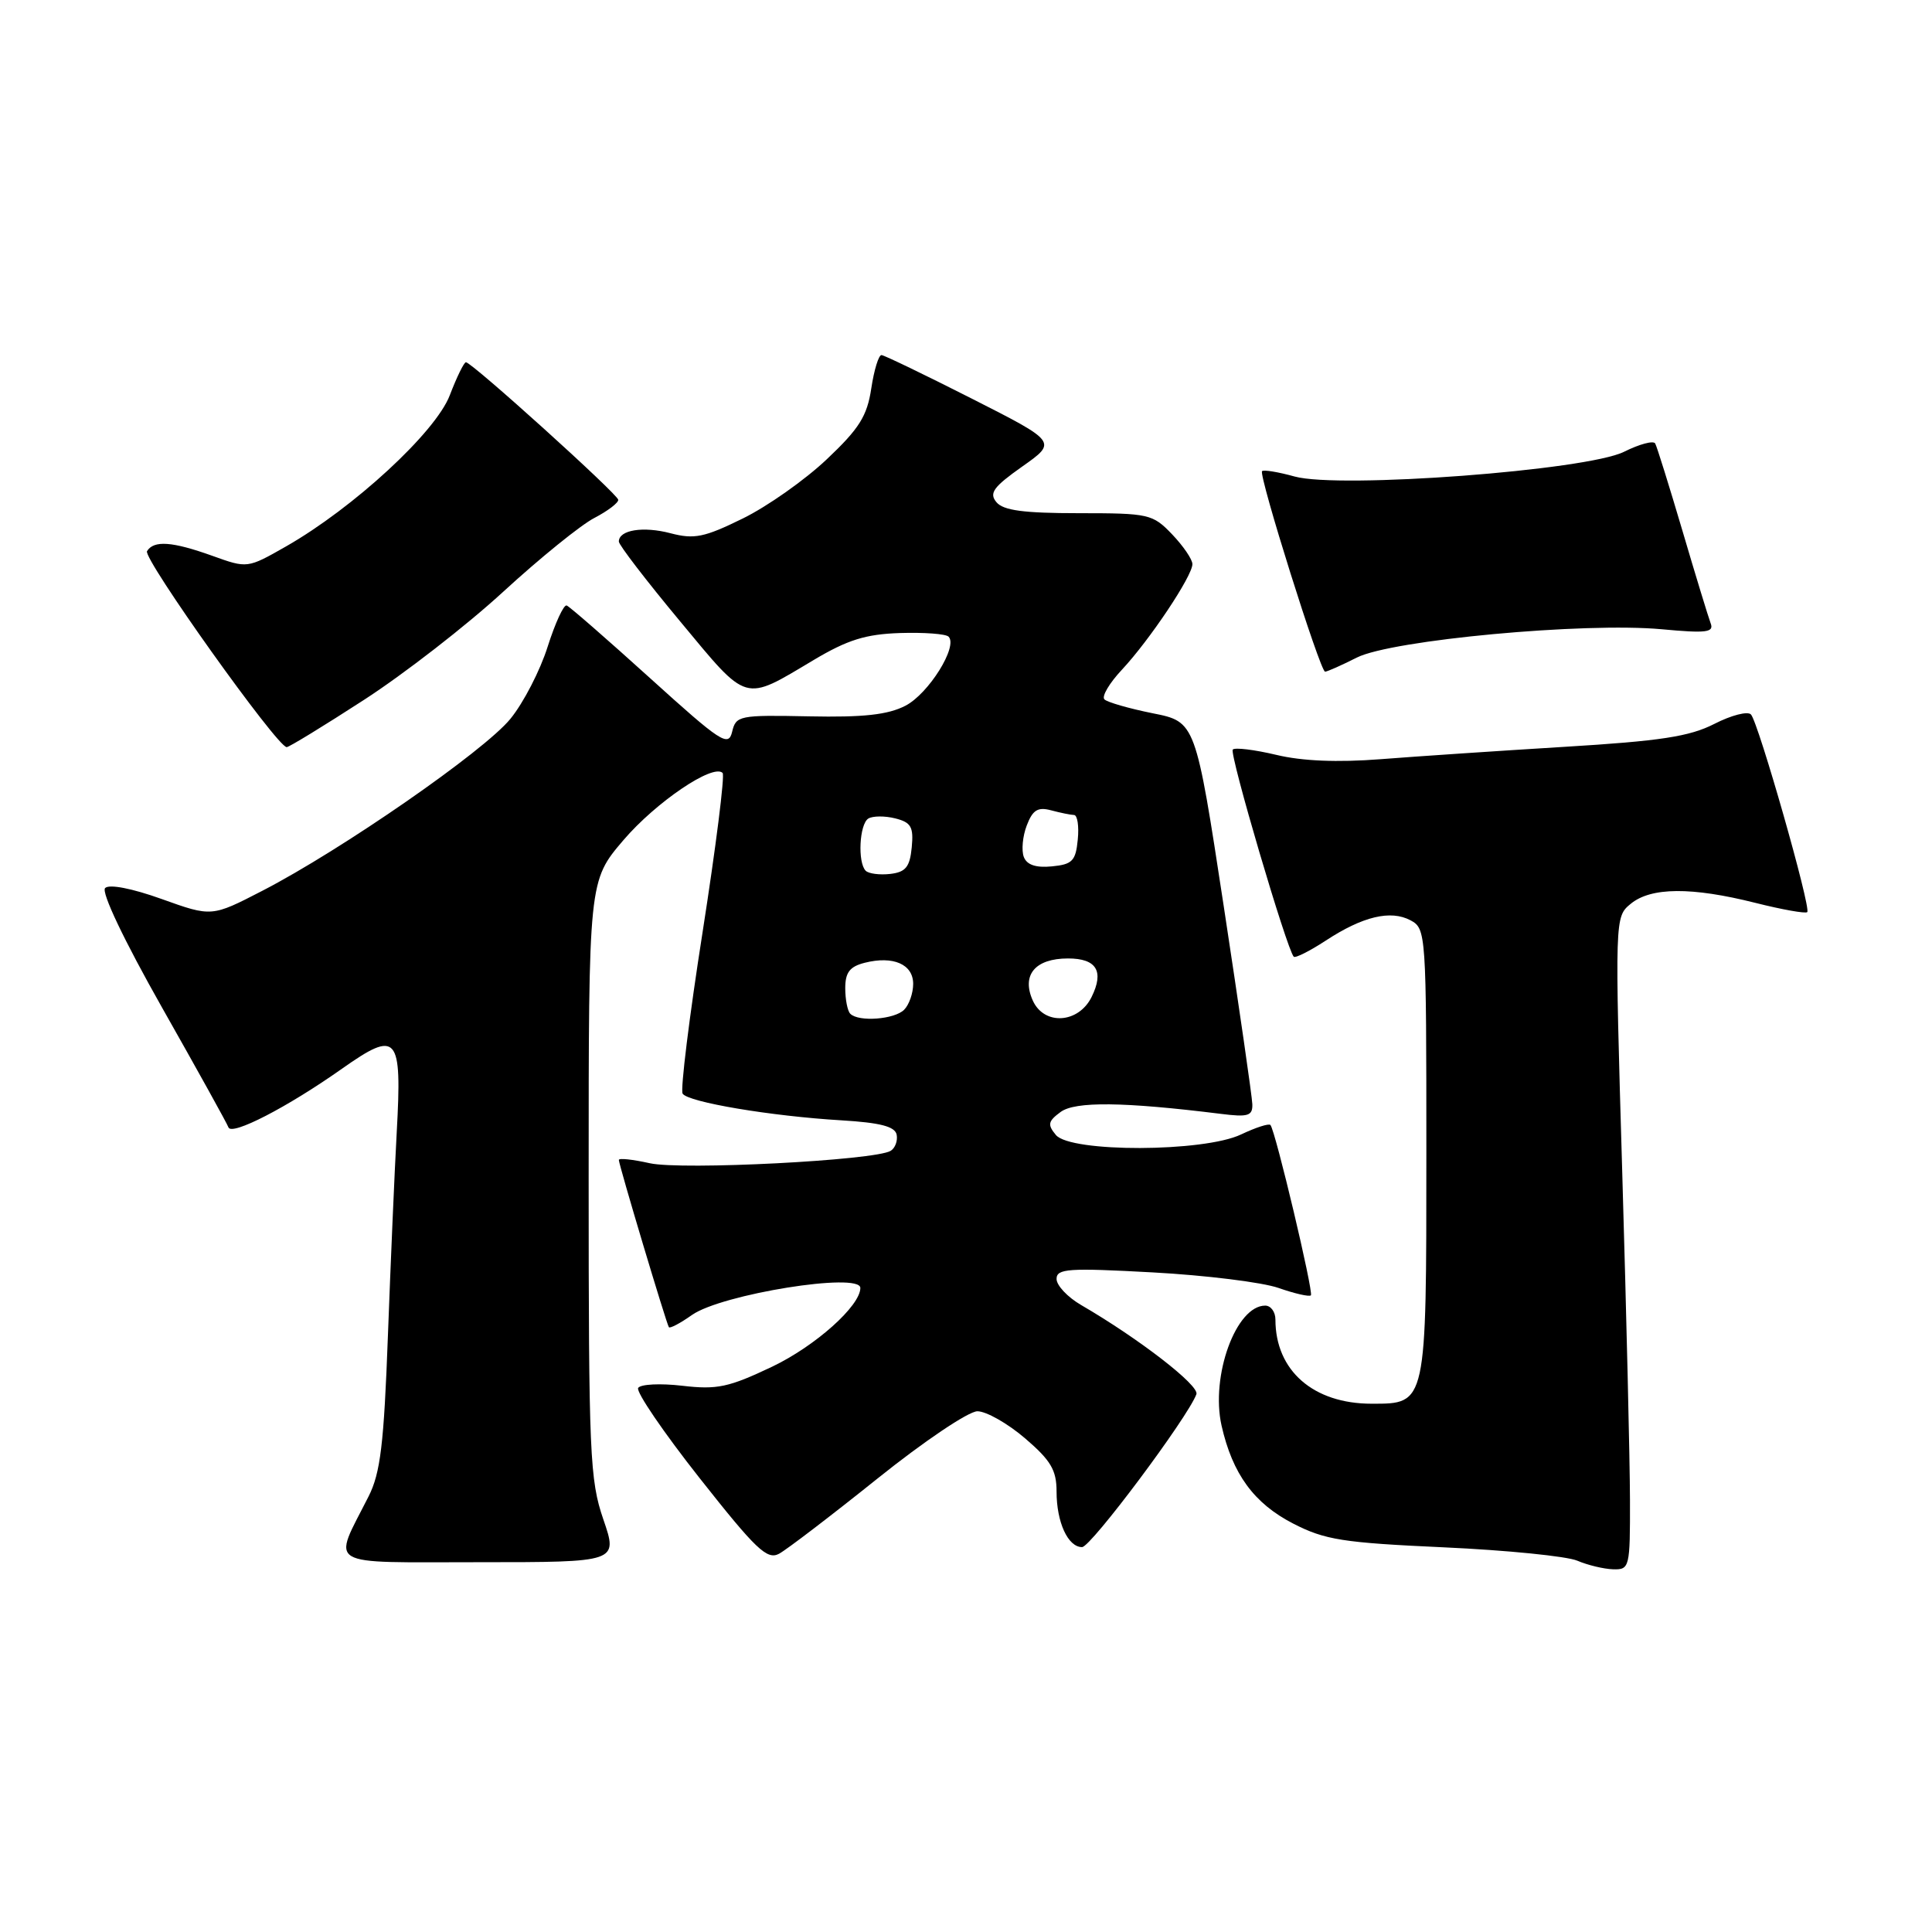 <?xml version="1.0" encoding="UTF-8" standalone="no"?>
<!DOCTYPE svg PUBLIC "-//W3C//DTD SVG 1.1//EN" "http://www.w3.org/Graphics/SVG/1.1/DTD/svg11.dtd" >
<svg xmlns="http://www.w3.org/2000/svg" xmlns:xlink="http://www.w3.org/1999/xlink" version="1.1" viewBox="0 0 256 256">
 <g >
 <path fill="currentColor"
d=" M 215.98 198.75 C 215.97 193.66 215.51 174.20 214.96 155.50 C 213.96 121.50 213.96 121.50 216.09 119.75 C 218.77 117.55 224.15 117.51 232.58 119.63 C 236.15 120.53 239.25 121.08 239.47 120.86 C 240.01 120.33 233.00 95.74 232.01 94.67 C 231.58 94.21 229.40 94.77 227.16 95.92 C 223.87 97.60 220.01 98.19 207.29 98.96 C 198.61 99.49 187.63 100.23 182.90 100.60 C 177.23 101.04 172.53 100.85 169.10 100.02 C 166.23 99.34 163.65 99.02 163.35 99.32 C 162.85 99.81 170.53 125.86 171.43 126.77 C 171.64 126.98 173.55 126.02 175.66 124.64 C 180.57 121.42 184.27 120.54 186.91 121.95 C 188.96 123.05 189.00 123.65 189.00 152.71 C 189.00 186.23 189.05 186.00 181.75 186.00 C 174.02 186.00 169.00 181.61 169.00 174.85 C 169.00 173.83 168.39 173.00 167.65 173.00 C 163.78 173.00 160.39 182.32 161.86 188.89 C 163.31 195.31 166.15 199.20 171.35 201.88 C 175.57 204.05 177.94 204.42 191.32 205.03 C 199.67 205.41 207.62 206.21 209.00 206.80 C 210.38 207.39 212.51 207.90 213.75 207.94 C 215.93 208.00 216.00 207.70 215.98 198.75 Z  M 79.95 201.34 C 78.15 196.11 78.00 192.72 78.00 156.20 C 78.00 116.72 78.00 116.72 82.61 111.32 C 86.91 106.29 94.49 101.15 95.75 102.42 C 96.06 102.73 94.86 112.21 93.10 123.49 C 91.33 134.77 90.14 144.41 90.45 144.91 C 91.14 146.04 102.19 147.90 111.50 148.45 C 116.62 148.76 118.58 149.26 118.81 150.34 C 118.97 151.15 118.62 152.12 118.02 152.49 C 115.97 153.76 90.30 155.08 86.08 154.13 C 83.84 153.63 82.00 153.43 82.00 153.70 C 82.00 154.34 88.30 175.39 88.63 175.86 C 88.77 176.06 90.15 175.33 91.69 174.24 C 95.61 171.48 114.00 168.53 114.00 170.66 C 114.00 173.03 108.05 178.35 102.34 181.08 C 96.56 183.83 95.03 184.16 90.41 183.62 C 87.50 183.28 84.87 183.41 84.56 183.91 C 84.25 184.41 87.91 189.78 92.69 195.84 C 100.17 205.32 101.64 206.73 103.23 205.88 C 104.25 205.33 110.10 200.86 116.24 195.94 C 122.41 190.99 128.34 187.00 129.51 187.00 C 130.68 187.00 133.52 188.61 135.82 190.58 C 139.24 193.51 140.00 194.79 140.00 197.64 C 140.00 201.71 141.51 205.00 143.38 205.00 C 144.55 205.00 157.39 187.82 158.53 184.74 C 158.95 183.59 150.94 177.39 143.25 172.92 C 141.46 171.88 140.00 170.33 140.00 169.47 C 140.00 168.09 141.56 167.99 152.75 168.60 C 159.76 168.98 167.26 169.91 169.41 170.66 C 171.55 171.41 173.48 171.85 173.70 171.64 C 174.08 171.25 169.01 149.86 168.34 149.07 C 168.14 148.83 166.39 149.40 164.45 150.32 C 159.51 152.68 141.85 152.73 139.91 150.39 C 138.77 149.02 138.87 148.57 140.54 147.34 C 142.47 145.92 148.87 145.99 161.75 147.59 C 165.39 148.05 165.99 147.86 165.94 146.31 C 165.91 145.32 164.20 133.51 162.15 120.07 C 158.42 95.64 158.42 95.64 152.73 94.51 C 149.60 93.88 146.72 93.05 146.34 92.67 C 145.95 92.28 147.00 90.51 148.66 88.74 C 152.34 84.80 158.00 76.33 158.00 74.75 C 158.00 74.12 156.79 72.35 155.31 70.80 C 152.73 68.11 152.25 68.00 142.94 68.00 C 135.66 68.00 132.94 67.64 132.03 66.54 C 131.03 65.34 131.63 64.52 135.45 61.82 C 140.08 58.56 140.08 58.56 128.79 52.83 C 122.58 49.68 117.19 47.08 116.81 47.05 C 116.43 47.02 115.82 49.01 115.45 51.46 C 114.90 55.13 113.86 56.79 109.55 60.86 C 106.68 63.58 101.66 67.12 98.41 68.71 C 93.32 71.21 91.99 71.48 88.86 70.66 C 85.22 69.70 82.00 70.22 82.00 71.76 C 82.00 72.21 85.65 76.96 90.11 82.32 C 99.20 93.26 98.44 93.04 107.84 87.44 C 112.31 84.78 114.71 84.03 119.26 83.88 C 122.43 83.78 125.32 83.99 125.69 84.36 C 126.97 85.64 123.05 91.92 119.98 93.51 C 117.66 94.71 114.42 95.07 107.21 94.92 C 97.93 94.73 97.52 94.82 97.01 96.97 C 96.52 99.01 95.53 98.36 86.14 89.86 C 80.45 84.71 75.48 80.38 75.09 80.23 C 74.70 80.08 73.57 82.54 72.57 85.68 C 71.58 88.83 69.36 93.14 67.63 95.25 C 64.16 99.52 45.22 112.64 34.77 118.03 C 28.05 121.50 28.05 121.50 21.44 119.13 C 17.49 117.71 14.47 117.13 13.93 117.67 C 13.39 118.21 16.42 124.58 21.49 133.54 C 26.15 141.77 30.10 148.89 30.27 149.38 C 30.68 150.53 38.06 146.73 45.30 141.62 C 52.68 136.42 53.28 137.12 52.57 150.00 C 52.28 155.22 51.76 167.38 51.40 177.00 C 50.87 191.37 50.41 195.18 48.84 198.28 C 44.04 207.78 42.73 207.00 63.47 207.00 C 81.89 207.00 81.89 207.00 79.95 201.34 Z  M 48.21 92.75 C 53.53 89.31 61.84 82.86 66.69 78.40 C 71.54 73.95 76.97 69.55 78.76 68.63 C 80.54 67.70 81.96 66.62 81.92 66.22 C 81.82 65.44 62.52 48.00 61.74 48.00 C 61.48 48.00 60.52 49.97 59.60 52.37 C 57.74 57.26 46.85 67.30 37.89 72.41 C 32.78 75.32 32.78 75.32 28.14 73.65 C 22.81 71.74 20.39 71.57 19.48 73.03 C 18.90 73.98 36.73 99.00 37.99 99.00 C 38.30 99.00 42.90 96.19 48.21 92.75 Z  M 179.79 87.13 C 184.42 84.80 209.94 82.43 220.20 83.38 C 226.10 83.93 227.14 83.80 226.67 82.59 C 226.37 81.79 224.68 76.27 222.93 70.32 C 221.17 64.37 219.55 59.17 219.32 58.76 C 219.08 58.35 217.23 58.85 215.20 59.86 C 210.27 62.33 177.51 64.79 171.54 63.14 C 169.38 62.54 167.44 62.22 167.23 62.43 C 166.74 62.93 174.93 89.00 175.58 89.00 C 175.86 89.00 177.75 88.16 179.79 87.13 Z  M 112.67 134.33 C 112.30 133.97 112.00 132.44 112.00 130.94 C 112.00 128.85 112.60 128.07 114.59 127.57 C 118.36 126.62 121.00 127.77 121.00 130.37 C 121.00 131.60 120.46 133.14 119.80 133.80 C 118.52 135.08 113.77 135.44 112.67 134.33 Z  M 136.86 132.60 C 135.32 129.20 137.15 127.00 141.52 127.00 C 145.30 127.00 146.33 128.69 144.64 132.11 C 142.90 135.62 138.37 135.90 136.86 132.60 Z  M 114.71 115.38 C 113.62 114.28 113.87 109.20 115.06 108.46 C 115.64 108.11 117.24 108.09 118.62 108.44 C 120.73 108.97 121.07 109.57 120.81 112.28 C 120.56 114.88 120.01 115.56 117.96 115.80 C 116.57 115.96 115.10 115.77 114.71 115.38 Z  M 135.66 113.55 C 135.33 112.69 135.50 110.81 136.05 109.38 C 136.83 107.33 137.51 106.90 139.27 107.37 C 140.50 107.70 141.87 107.98 142.31 107.99 C 142.76 107.99 142.99 109.46 142.81 111.25 C 142.54 114.08 142.09 114.54 139.38 114.80 C 137.26 115.01 136.06 114.60 135.66 113.55 Z "/>
</g>
</svg>
